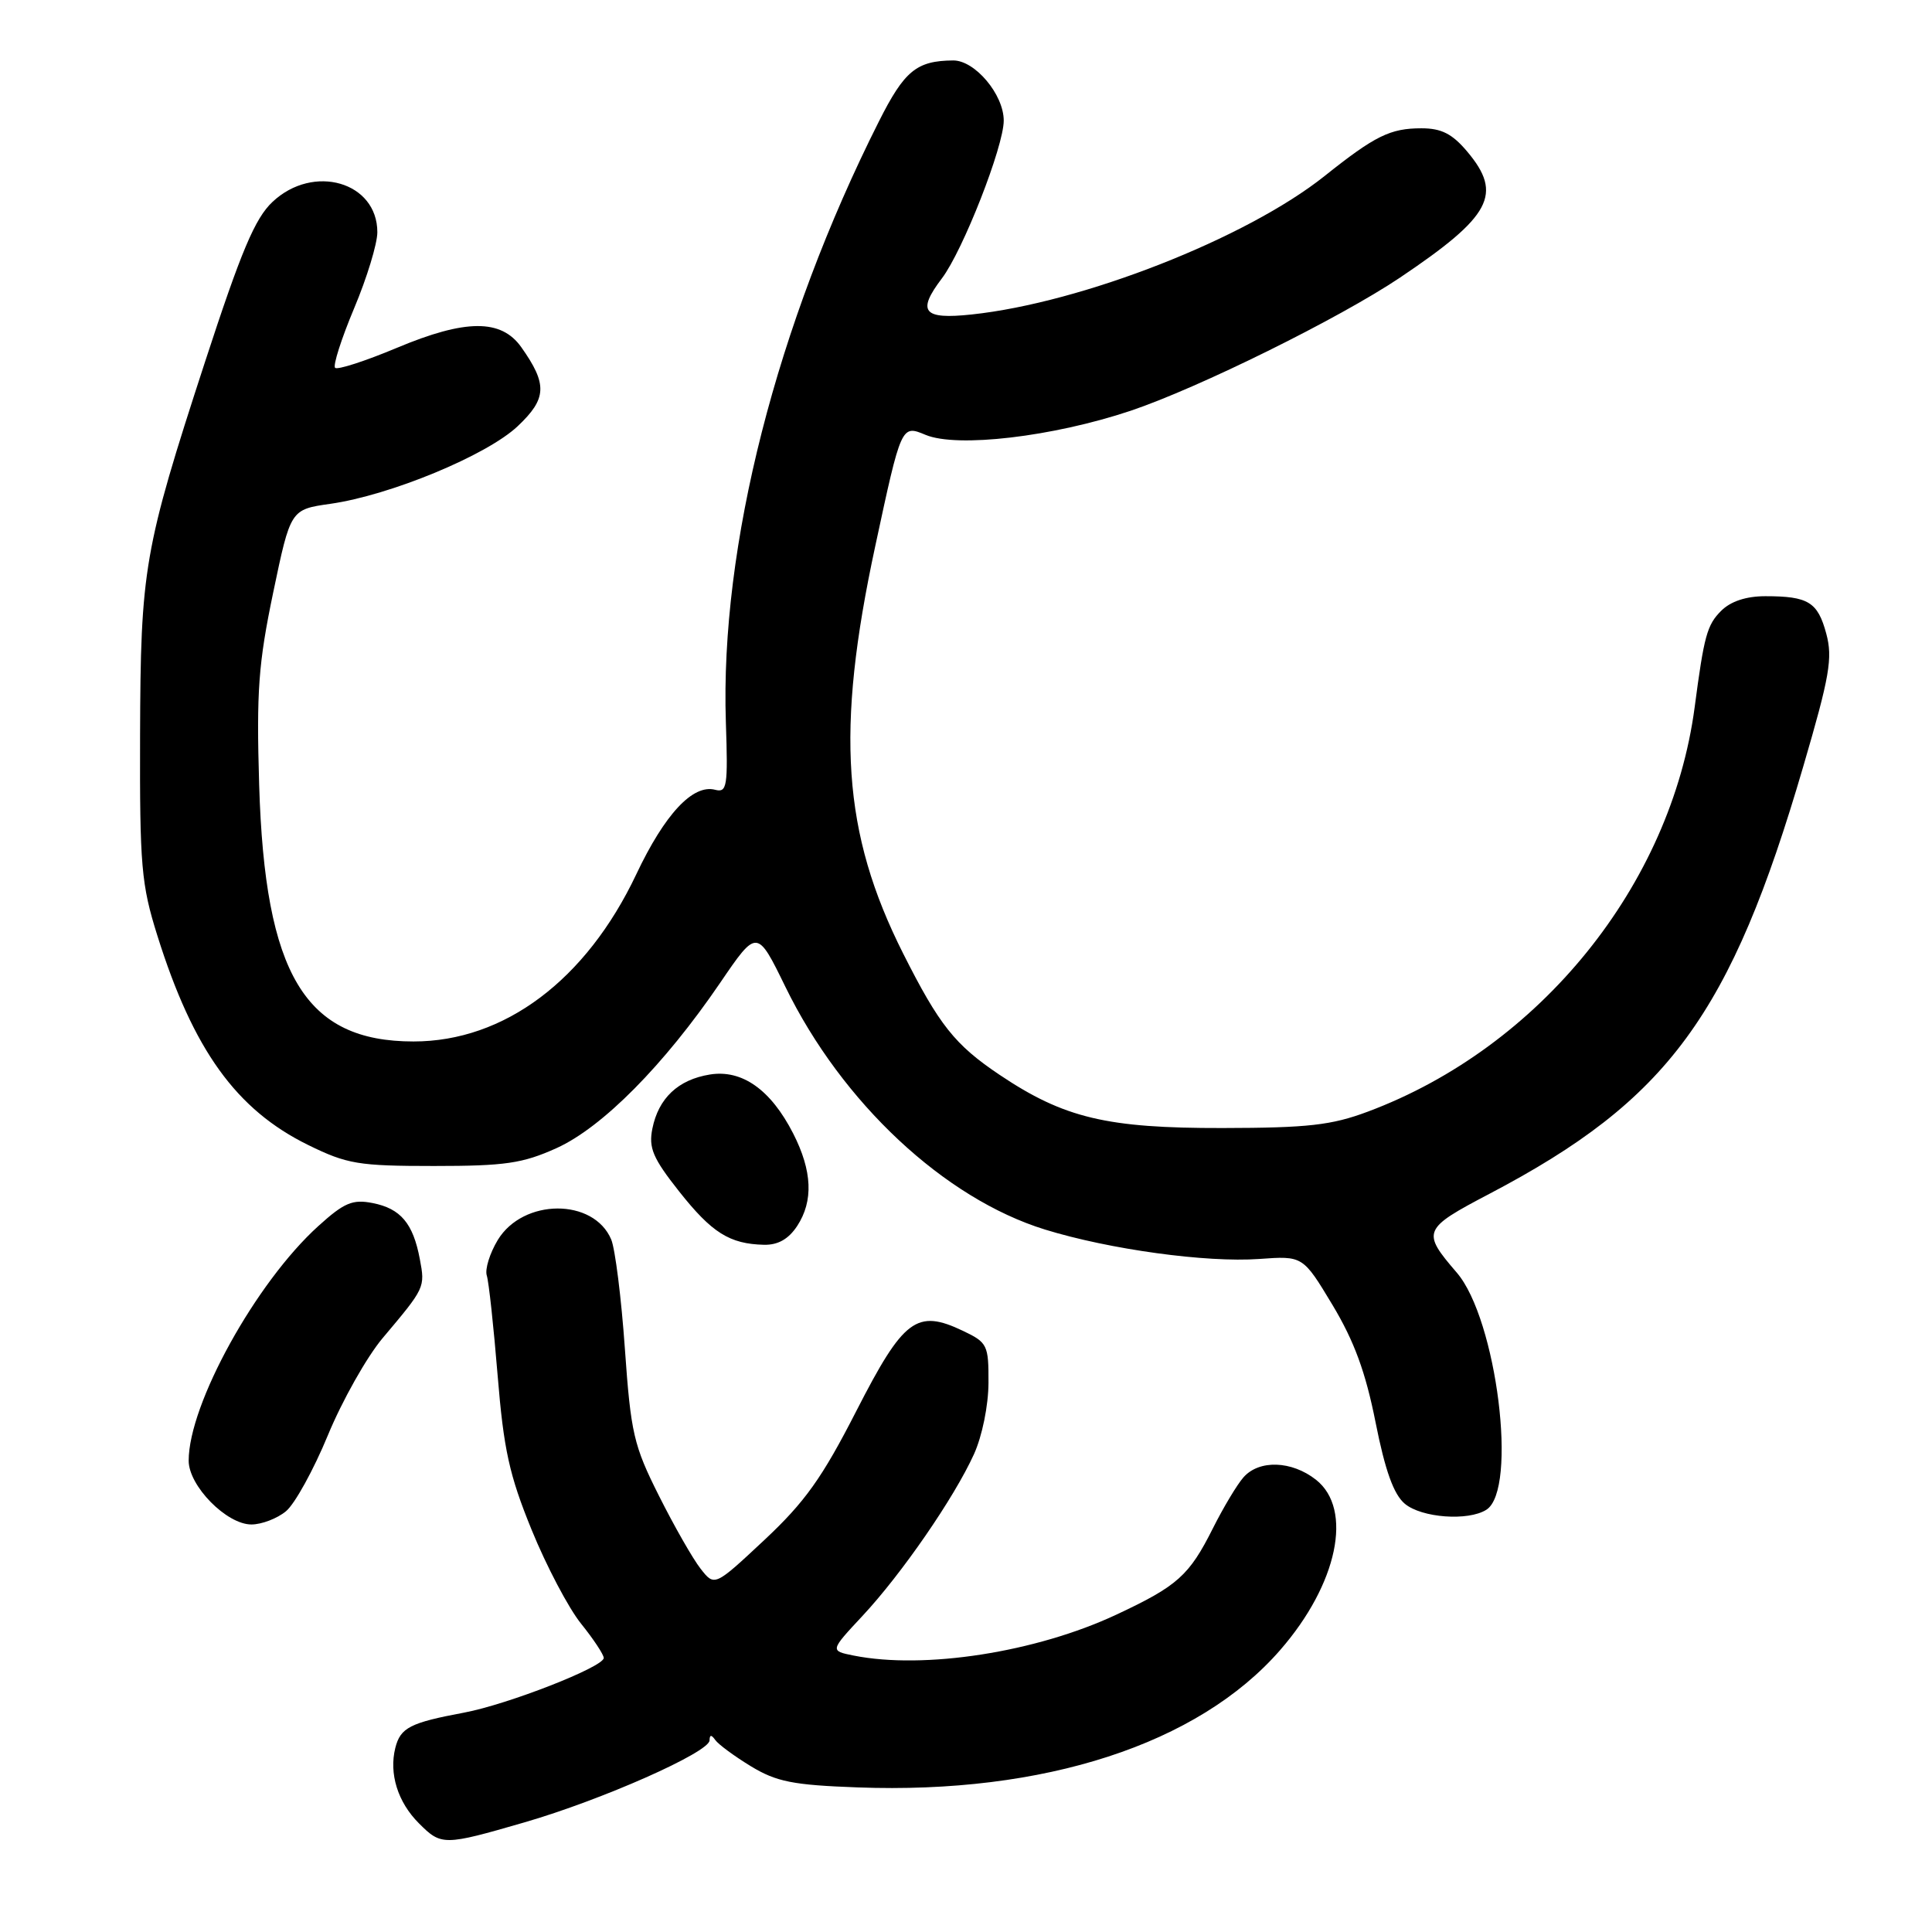 <?xml version="1.0" encoding="UTF-8" standalone="no"?>
<!DOCTYPE svg PUBLIC "-//W3C//DTD SVG 1.1//EN" "http://www.w3.org/Graphics/SVG/1.1/DTD/svg11.dtd" >
<svg xmlns="http://www.w3.org/2000/svg" xmlns:xlink="http://www.w3.org/1999/xlink" version="1.1" viewBox="0 0 256 256">
 <g >
 <path fill="currentColor"
d=" M 69.47 241.48 C 79.73 238.51 93.99 232.19 94.02 230.61 C 94.03 229.85 94.26 229.83 94.77 230.55 C 95.17 231.13 97.30 232.70 99.50 234.04 C 102.88 236.09 105.06 236.53 113.63 236.84 C 138.35 237.76 158.77 231.12 169.63 218.64 C 177.25 209.90 179.33 199.98 174.37 196.07 C 171.15 193.54 166.84 193.40 164.77 195.75 C 163.92 196.71 162.10 199.75 160.72 202.50 C 157.57 208.78 156.04 210.15 147.90 213.96 C 137.25 218.94 122.47 221.24 113.11 219.37 C 109.97 218.74 109.97 218.74 114.28 214.12 C 119.47 208.56 126.43 198.47 129.05 192.70 C 130.14 190.31 130.97 186.23 130.98 183.23 C 131.00 178.22 130.84 177.89 127.61 176.35 C 121.47 173.42 119.73 174.73 113.48 186.94 C 108.93 195.84 106.67 199.01 101.29 204.05 C 94.68 210.23 94.68 210.23 92.83 207.86 C 91.81 206.56 89.33 202.22 87.32 198.21 C 83.96 191.53 83.59 189.91 82.80 178.71 C 82.33 172.00 81.51 165.48 80.99 164.24 C 78.66 158.73 69.32 158.78 65.96 164.30 C 64.90 166.06 64.24 168.17 64.50 169.01 C 64.77 169.84 65.41 175.80 65.94 182.26 C 66.74 192.06 67.48 195.45 70.44 202.70 C 72.39 207.49 75.34 213.09 76.99 215.14 C 78.65 217.20 80.00 219.25 80.00 219.69 C 79.99 220.88 67.30 225.84 61.50 226.93 C 54.34 228.27 53.06 228.92 52.38 231.61 C 51.53 235.02 52.70 238.79 55.50 241.59 C 58.48 244.58 58.80 244.57 69.47 241.48 Z  M 37.89 200.25 C 39.06 199.29 41.56 194.75 43.45 190.17 C 45.34 185.59 48.60 179.81 50.69 177.32 C 56.33 170.63 56.34 170.61 55.63 166.84 C 54.74 162.10 53.09 160.14 49.37 159.41 C 46.72 158.89 45.60 159.36 42.19 162.45 C 33.92 169.92 25.00 186.06 25.00 193.55 C 25.00 196.89 30.02 202.00 33.31 202.00 C 34.67 202.00 36.73 201.21 37.89 200.25 Z  M 196.95 200.05 C 201.15 197.40 198.33 174.78 193.03 168.63 C 188.35 163.19 188.49 162.84 197.37 158.18 C 221.05 145.75 229.32 134.50 238.95 101.53 C 242.44 89.62 242.86 87.19 241.99 83.96 C 240.86 79.77 239.61 79.00 233.92 79.00 C 231.37 79.00 229.32 79.68 228.06 80.94 C 226.19 82.81 225.80 84.23 224.55 93.72 C 221.42 117.28 204.05 138.78 181.24 147.30 C 176.43 149.10 173.31 149.45 162.00 149.47 C 146.67 149.50 140.99 148.15 132.45 142.42 C 126.53 138.45 124.45 135.83 119.67 126.34 C 111.63 110.37 110.70 96.86 115.97 72.39 C 119.43 56.28 119.43 56.28 122.64 57.62 C 126.82 59.37 139.53 57.87 149.81 54.43 C 158.82 51.40 177.45 42.19 185.50 36.79 C 197.62 28.64 199.17 25.73 194.41 20.08 C 192.43 17.73 191.00 17.00 188.35 17.00 C 184.22 17.00 182.20 17.99 175.52 23.32 C 165.15 31.58 143.41 40.11 128.75 41.67 C 122.32 42.36 121.45 41.31 124.81 36.88 C 127.59 33.21 133.00 19.41 133.00 15.98 C 133.00 12.52 129.18 7.99 126.30 8.01 C 121.45 8.05 119.84 9.37 116.46 16.09 C 102.89 43.03 95.41 72.40 96.18 95.67 C 96.47 104.23 96.34 105.06 94.76 104.65 C 91.81 103.88 88.09 107.86 84.31 115.85 C 77.67 129.87 66.83 138.00 54.79 138.00 C 40.42 138.00 35.10 129.16 34.34 104.00 C 33.97 91.60 34.24 87.91 36.20 78.51 C 38.50 67.51 38.50 67.51 43.77 66.76 C 51.71 65.63 64.51 60.33 68.59 56.48 C 72.47 52.82 72.56 50.93 69.07 46.00 C 66.41 42.25 61.69 42.27 52.59 46.09 C 48.39 47.85 44.71 49.04 44.40 48.74 C 44.10 48.43 45.23 44.89 46.92 40.86 C 48.62 36.83 50.00 32.29 50.00 30.77 C 50.00 24.11 41.53 21.65 36.11 26.75 C 33.78 28.94 31.96 33.26 27.15 48.00 C 19.05 72.87 18.63 75.31 18.56 97.50 C 18.51 114.74 18.72 117.19 20.85 123.97 C 25.61 139.13 31.30 147.04 40.84 151.72 C 45.99 154.25 47.50 154.50 57.50 154.50 C 66.94 154.50 69.25 154.16 73.75 152.13 C 79.82 149.38 87.98 141.14 95.41 130.25 C 100.31 123.06 100.31 123.06 104.08 130.78 C 111.57 146.12 125.14 158.80 138.46 162.92 C 147.02 165.56 159.85 167.32 166.84 166.82 C 172.64 166.40 172.64 166.40 176.56 172.91 C 179.44 177.71 180.95 181.82 182.27 188.47 C 183.54 194.87 184.67 198.01 186.14 199.25 C 188.36 201.12 194.54 201.58 196.95 200.05 Z  M 105.63 162.45 C 107.80 159.13 107.63 155.16 105.10 150.19 C 102.13 144.38 98.32 141.69 94.06 142.38 C 89.85 143.06 87.25 145.52 86.44 149.56 C 85.93 152.10 86.51 153.47 89.98 157.86 C 94.32 163.35 96.67 164.83 101.23 164.94 C 103.09 164.98 104.48 164.19 105.63 162.45 Z "/>
</g>
</svg>